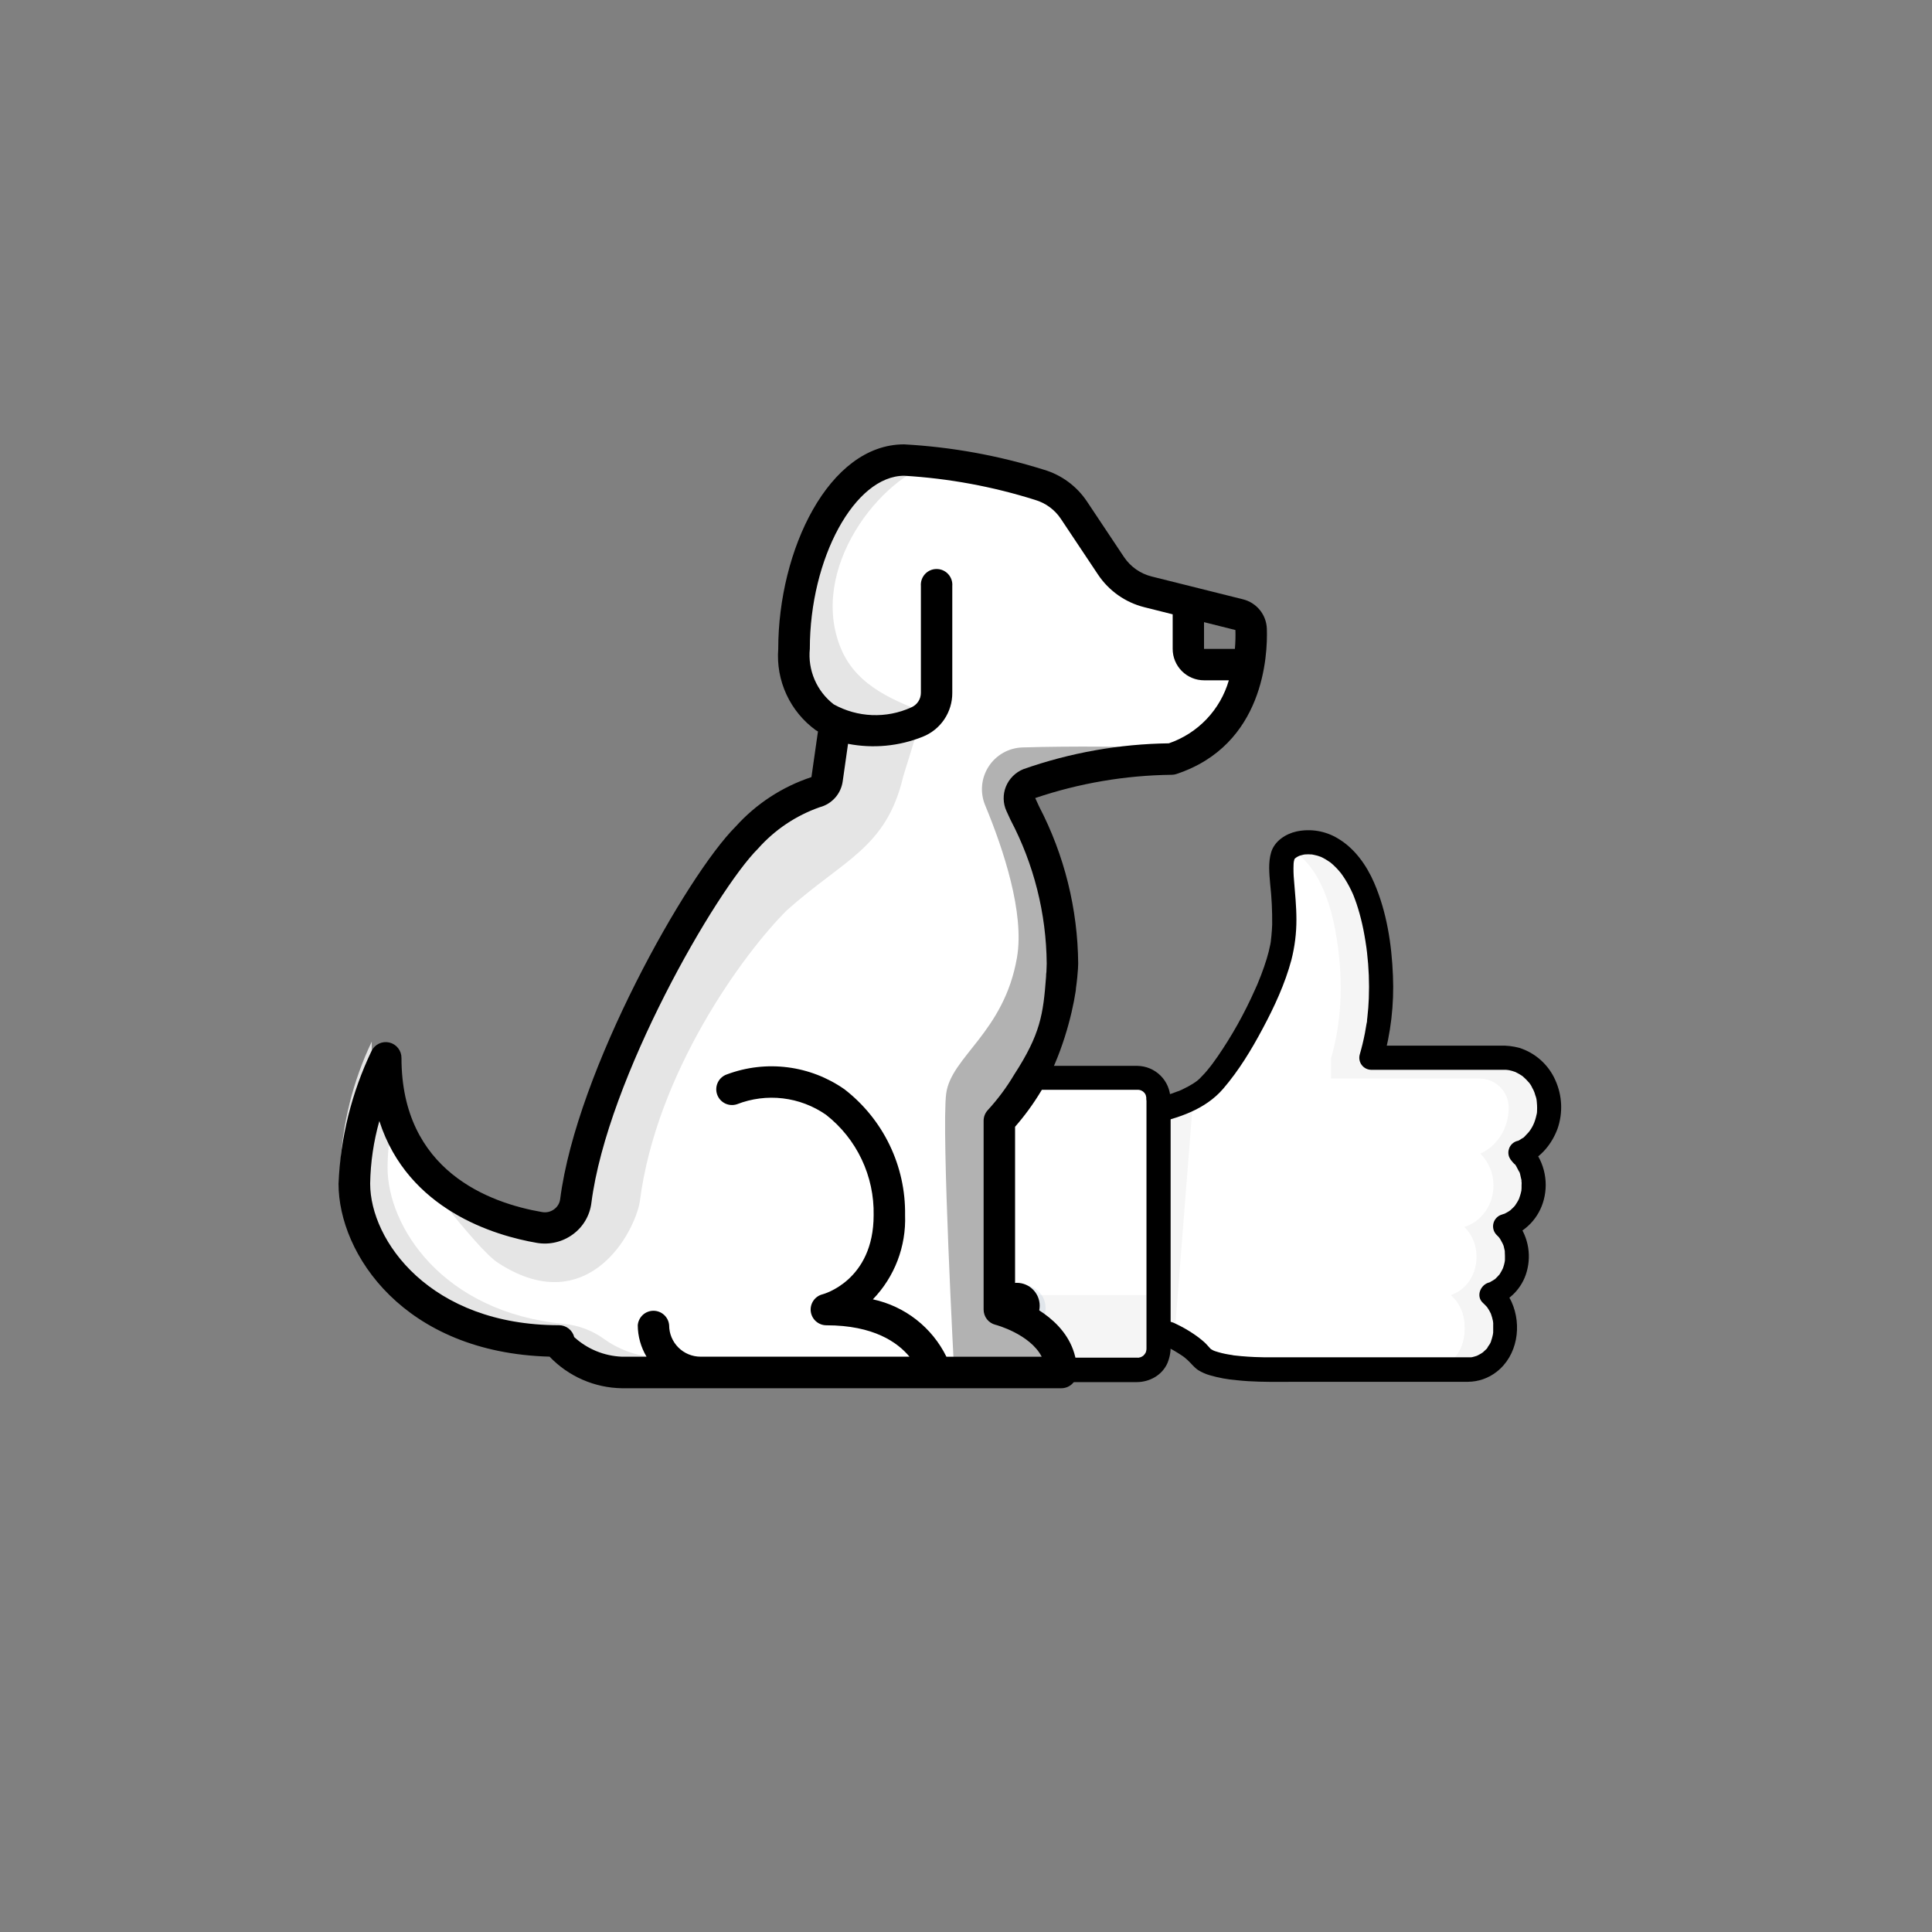 <svg width="120" height="120" viewBox="0 0 120 120" fill="none" xmlns="http://www.w3.org/2000/svg">
<rect x="0" y="0" width="120" height="120" fill="#808080" stroke="none"/>
<path d="M94.452 71.613C94.712 71.873 94.918 72.182 95.057 72.522C95.197 72.862 95.267 73.227 95.265 73.594C95.265 74.828 94.492 75.867 93.453 76.168C93.695 76.406 93.887 76.689 94.017 77.002C94.147 77.315 94.213 77.651 94.21 77.989V78.072C94.21 79.171 93.535 80.106 92.617 80.4C92.89 80.646 93.107 80.947 93.254 81.283C93.401 81.619 93.476 81.983 93.472 82.35V82.587C93.472 83.962 92.449 85.087 91.198 85.087H78.609C78.609 85.087 75.237 85.096 74.604 84.286C74.194 83.761 73.432 83.31 72.945 83.058C72.679 82.92 72.495 82.839 72.495 82.839H68.631V69.478C68.631 69.478 72.04 69.258 74.115 68.166C74.475 67.985 74.806 67.751 75.096 67.472C76.782 65.773 79.312 61.063 79.665 58.592C80.017 56.12 79.383 54.423 79.665 53.191C79.947 51.96 84.165 51.03 85.426 57.669C85.977 60.558 85.81 62.906 85.444 64.636C85.362 65.022 85.27 65.376 85.176 65.7H93.426C93.958 65.701 94.476 65.866 94.911 66.172C95.322 66.468 95.655 66.859 95.883 67.311C96.111 67.763 96.227 68.263 96.22 68.769C96.214 70.05 95.482 71.159 94.452 71.613Z" fill="white"/>
<path d="M93.922 72.15L94.036 72.27L94.108 72.354L94.06 72.291C94.132 72.323 94.21 72.504 94.246 72.572C94.282 72.639 94.3 72.671 94.326 72.722C94.339 72.747 94.351 72.774 94.363 72.799C94.386 72.85 94.38 72.834 94.344 72.753C94.401 72.796 94.434 73.019 94.452 73.085C94.47 73.15 94.479 73.2 94.491 73.258C94.503 73.317 94.561 73.461 94.491 73.296C94.514 73.406 94.52 73.519 94.507 73.63C94.507 73.686 94.507 73.743 94.507 73.799C94.507 73.824 94.482 74.013 94.507 73.893C94.533 73.773 94.494 73.959 94.489 73.983C94.479 74.035 94.467 74.088 94.452 74.141C94.428 74.235 94.393 74.328 94.362 74.421C94.309 74.571 94.425 74.301 94.362 74.434C94.338 74.481 94.315 74.529 94.291 74.576C94.242 74.665 94.185 74.752 94.128 74.838C94.032 74.988 94.234 74.716 94.128 74.85C94.095 74.888 94.062 74.927 94.027 74.964C93.958 75.039 93.877 75.103 93.81 75.172C93.702 75.273 93.936 75.091 93.81 75.172L93.687 75.255C93.609 75.305 93.528 75.345 93.447 75.387C93.297 75.463 93.504 75.378 93.447 75.387C93.39 75.396 93.334 75.426 93.28 75.441C93.155 75.478 93.042 75.546 92.951 75.64C92.86 75.733 92.795 75.849 92.762 75.975C92.728 76.101 92.728 76.234 92.761 76.36C92.794 76.486 92.859 76.601 92.95 76.695C92.989 76.734 93.028 76.773 93.066 76.814C93.103 76.854 93.216 76.963 93.09 76.835C93.148 76.907 93.199 76.985 93.24 77.069C93.268 77.118 93.295 77.169 93.321 77.219C93.333 77.244 93.346 77.269 93.357 77.296C93.367 77.323 93.373 77.331 93.337 77.25C93.382 77.337 93.412 77.431 93.426 77.528C93.441 77.585 93.453 77.643 93.465 77.701C93.507 77.892 93.465 77.543 93.465 77.74C93.465 77.826 93.475 77.912 93.475 77.999C93.475 78.085 93.475 78.157 93.475 78.237C93.475 78.261 93.465 78.423 93.475 78.303C93.486 78.183 93.462 78.368 93.457 78.393C93.438 78.49 93.413 78.585 93.382 78.68C93.369 78.723 93.351 78.763 93.337 78.805C93.324 78.847 93.325 78.838 93.363 78.749C93.352 78.772 93.34 78.796 93.328 78.819C93.288 78.905 93.242 78.989 93.19 79.07C93.171 79.1 93.133 79.186 93.103 79.197C93.15 79.18 93.195 79.086 93.111 79.185C93.051 79.256 92.987 79.324 92.919 79.388C92.896 79.409 92.83 79.487 92.805 79.485C92.841 79.485 92.935 79.397 92.817 79.473C92.742 79.524 92.663 79.571 92.583 79.614L92.515 79.647C92.464 79.671 92.487 79.662 92.581 79.621C92.572 79.642 92.458 79.666 92.44 79.672C91.935 79.842 91.668 80.526 92.11 80.927C92.193 81 92.26 81.076 92.341 81.16C92.469 81.294 92.259 81.03 92.362 81.184C92.392 81.231 92.425 81.278 92.455 81.324C92.505 81.405 92.547 81.489 92.59 81.573C92.68 81.741 92.547 81.423 92.605 81.606C92.629 81.681 92.656 81.756 92.676 81.828C92.695 81.9 92.706 81.942 92.718 82.001C92.73 82.059 92.782 82.219 92.728 82.038C92.747 82.137 92.752 82.238 92.745 82.338C92.745 82.454 92.745 82.57 92.745 82.684C92.745 82.74 92.745 82.793 92.733 82.847C92.721 83.031 92.77 82.681 92.733 82.859C92.709 82.962 92.689 83.064 92.659 83.159C92.649 83.192 92.638 83.225 92.626 83.256L92.61 83.305C92.58 83.382 92.586 83.368 92.628 83.268C92.593 83.382 92.538 83.488 92.464 83.582L92.382 83.706C92.307 83.825 92.41 83.677 92.41 83.673C92.4 83.739 92.26 83.847 92.215 83.894C92.17 83.94 92.145 83.961 92.109 83.993C91.977 84.108 92.109 84.001 92.109 83.993C92.032 84.049 91.951 84.1 91.866 84.142C91.824 84.166 91.78 84.186 91.737 84.209C91.587 84.287 91.9 84.156 91.737 84.209C91.644 84.239 91.554 84.269 91.459 84.29C91.446 84.29 91.365 84.305 91.363 84.308L91.465 84.296C91.434 84.296 91.401 84.296 91.368 84.305H91.218H79.012C78.657 84.305 78.303 84.305 77.947 84.288C77.665 84.276 77.382 84.258 77.1 84.233C76.95 84.221 76.809 84.206 76.665 84.188L76.543 84.172H76.582L76.344 84.135C76.047 84.088 75.754 84.017 75.469 83.922C75.418 83.906 75.367 83.879 75.319 83.865C75.564 83.93 75.382 83.892 75.306 83.85C75.256 83.825 75.211 83.793 75.163 83.764C75.067 83.706 75.3 83.888 75.246 83.828C75.226 83.806 75.202 83.79 75.184 83.77C75.058 83.641 74.952 83.501 74.818 83.379C74.605 83.188 74.377 83.012 74.139 82.853C73.791 82.618 73.426 82.41 73.047 82.231C72.847 82.123 72.626 82.062 72.399 82.052H68.631L69.381 82.802V71.129C69.381 70.588 69.405 70.041 69.381 69.501V69.478L68.631 70.228C69.636 70.158 70.634 70.013 71.617 69.795C73.213 69.448 74.869 68.904 75.967 67.632C76.941 66.501 77.728 65.204 78.427 63.889C79.149 62.539 79.816 61.105 80.212 59.619C80.421 58.799 80.525 57.957 80.523 57.111C80.523 56.292 80.437 55.48 80.373 54.666C80.342 54.337 80.333 54.007 80.347 53.678C80.347 53.613 80.358 53.548 80.364 53.484C80.379 53.334 80.325 53.676 80.364 53.533C80.364 53.51 80.364 53.484 80.376 53.46C80.388 53.436 80.395 53.38 80.404 53.34C80.434 53.203 80.337 53.477 80.359 53.438L80.43 53.315C80.496 53.203 80.328 53.43 80.362 53.401C80.397 53.373 80.406 53.35 80.428 53.328C80.451 53.306 80.503 53.262 80.541 53.229C80.314 53.439 80.472 53.28 80.559 53.229C80.613 53.197 80.67 53.173 80.725 53.144C80.781 53.114 80.502 53.229 80.644 53.178L80.766 53.136C80.826 53.118 80.887 53.102 80.949 53.088L81.066 53.066C81.244 53.032 80.857 53.085 81.006 53.073C81.17 53.059 81.334 53.059 81.498 53.073C81.576 53.081 81.715 53.124 81.433 53.062C81.471 53.07 81.51 53.073 81.547 53.081C81.642 53.099 81.735 53.121 81.828 53.148C81.921 53.175 82.002 53.206 82.089 53.238C82.2 53.28 81.897 53.153 82.005 53.203L82.053 53.224C82.105 53.248 82.158 53.274 82.203 53.301C82.29 53.347 82.374 53.397 82.456 53.451C82.504 53.482 82.554 53.515 82.606 53.55L82.654 53.584C82.753 53.654 82.486 53.447 82.623 53.559C82.812 53.715 82.989 53.886 83.151 54.071C83.194 54.118 83.235 54.169 83.277 54.221C83.401 54.37 83.179 54.087 83.295 54.243C83.386 54.369 83.475 54.496 83.557 54.629C83.729 54.906 83.882 55.195 84.015 55.492L84.061 55.6C84.13 55.751 83.998 55.438 84.061 55.6L84.151 55.833C84.225 56.029 84.292 56.227 84.354 56.433C84.484 56.856 84.589 57.285 84.678 57.718C84.726 57.963 84.771 58.209 84.81 58.455C84.834 58.596 84.855 58.739 84.874 58.88C84.894 59.02 84.874 58.922 84.874 58.89C84.886 58.981 84.898 59.073 84.909 59.166C85.019 60.107 85.056 61.054 85.02 62.001C85.005 62.401 84.974 62.801 84.928 63.201L84.91 63.351V63.402C84.9 63.484 84.901 63.469 84.91 63.354C84.93 63.392 84.882 63.556 84.876 63.6C84.846 63.789 84.814 63.978 84.778 64.167C84.691 64.616 84.584 65.06 84.456 65.499C84.425 65.61 84.421 65.727 84.442 65.841C84.464 65.954 84.512 66.061 84.582 66.153C84.652 66.245 84.742 66.319 84.846 66.371C84.949 66.422 85.063 66.448 85.179 66.448H92.749C92.962 66.448 93.177 66.448 93.391 66.448H93.423C93.51 66.448 93.595 66.448 93.682 66.462C93.499 66.447 93.703 66.462 93.735 66.472L93.919 66.517C93.979 66.535 94.038 66.558 94.098 66.576C94.29 66.636 93.973 66.504 94.15 66.599C94.243 66.647 94.336 66.693 94.425 66.749C94.476 66.78 94.524 66.814 94.575 66.847C94.725 66.948 94.458 66.74 94.59 66.862C94.669 66.934 94.75 67.005 94.824 67.083C94.861 67.122 94.897 67.161 94.932 67.203C94.966 67.245 95.082 67.323 94.95 67.221C95.036 67.317 95.107 67.425 95.158 67.543L95.211 67.642C95.227 67.675 95.344 67.899 95.251 67.716C95.299 67.82 95.336 67.928 95.364 68.038C95.415 68.164 95.445 68.297 95.452 68.433C95.466 68.295 95.445 68.352 95.452 68.407C95.452 68.487 95.466 68.567 95.469 68.646C95.475 68.763 95.475 68.881 95.469 68.999C95.469 69.056 95.464 69.113 95.454 69.169C95.506 68.963 95.443 69.206 95.434 69.248C95.412 69.356 95.383 69.464 95.349 69.57C95.332 69.623 95.313 69.674 95.296 69.72C95.244 69.879 95.355 69.603 95.289 69.741C95.202 69.958 95.082 70.16 94.935 70.341C95.071 70.198 94.945 70.323 94.92 70.353C94.894 70.383 94.839 70.443 94.795 70.487C94.752 70.53 94.632 70.681 94.546 70.712C94.678 70.663 94.615 70.659 94.546 70.703C94.477 70.746 94.447 70.77 94.396 70.802C94.294 70.863 94.189 70.918 94.08 70.966C93.721 71.129 93.607 71.677 93.811 71.993C94.05 72.363 94.453 72.435 94.837 72.263C95.737 71.853 96.391 71.04 96.735 70.125C97.085 69.133 97.037 68.045 96.603 67.088C96.395 66.616 96.089 66.195 95.706 65.85C95.323 65.505 94.872 65.246 94.381 65.088C93.986 64.98 93.577 64.932 93.168 64.947H85.176L85.899 65.897C86.387 64.175 86.596 62.387 86.518 60.6C86.442 58.65 86.131 56.64 85.353 54.837C84.879 53.74 84.139 52.691 83.094 52.075C82.324 51.61 81.407 51.456 80.527 51.644C79.851 51.794 79.162 52.243 78.954 52.938C78.766 53.559 78.837 54.264 78.892 54.898C78.985 55.738 79.027 56.583 79.017 57.428C79.008 57.673 78.991 57.919 78.966 58.166C78.958 58.234 78.951 58.305 78.942 58.376C78.916 58.602 78.958 58.291 78.942 58.425C78.93 58.495 78.919 58.575 78.906 58.639C78.846 58.946 78.77 59.249 78.679 59.547C78.576 59.888 78.457 60.225 78.33 60.558C78.266 60.729 78.198 60.898 78.127 61.066C78.127 61.08 78.055 61.234 78.106 61.117C78.157 61.001 78.088 61.158 78.084 61.17C78.036 61.281 77.986 61.392 77.934 61.503C77.293 62.946 76.52 64.328 75.625 65.629C75.529 65.767 75.432 65.904 75.333 66.037L75.201 66.213C75.106 66.339 75.312 66.073 75.214 66.195C75.18 66.239 75.147 66.282 75.112 66.324C74.931 66.555 74.735 66.773 74.526 66.98C74.454 67.05 74.378 67.116 74.298 67.177C74.436 67.07 74.268 67.195 74.248 67.21C74.196 67.246 74.142 67.282 74.086 67.317C73.903 67.43 73.714 67.533 73.519 67.626C73.431 67.675 73.338 67.717 73.243 67.751C73.449 67.692 73.191 67.77 73.135 67.791C72.94 67.868 72.741 67.941 72.535 67.999C71.789 68.23 71.027 68.407 70.255 68.529C70.096 68.555 69.937 68.58 69.777 68.603C69.717 68.612 69.469 68.641 69.738 68.603L69.481 68.635C69.271 68.661 69.061 68.683 68.85 68.701L68.628 68.719C68.43 68.723 68.242 68.804 68.102 68.943C67.962 69.083 67.882 69.272 67.878 69.469V81.177C67.878 81.719 67.863 82.263 67.878 82.805V82.827C67.88 83.025 67.96 83.214 68.1 83.354C68.24 83.494 68.43 83.574 68.628 83.577H72.493L72.114 83.475C72.392 83.598 72.663 83.737 72.925 83.892C73.075 83.981 73.225 84.073 73.375 84.172C73.457 84.225 73.537 84.282 73.612 84.344C73.486 84.237 73.588 84.326 73.621 84.353C73.654 84.379 73.723 84.439 73.771 84.484C73.998 84.695 74.161 84.925 74.421 85.1C74.643 85.237 74.882 85.344 75.133 85.416C75.684 85.577 76.249 85.681 76.821 85.727C77.286 85.778 77.754 85.806 78.222 85.818C79.062 85.842 79.905 85.826 80.745 85.826H91.183C91.825 85.82 92.447 85.604 92.953 85.21C94.252 84.206 94.546 82.319 93.885 80.861C93.708 80.48 93.457 80.139 93.145 79.859L92.814 81.111C93.331 80.937 93.793 80.63 94.155 80.222C94.517 79.814 94.766 79.319 94.878 78.784C95.002 78.225 94.985 77.642 94.828 77.091C94.671 76.539 94.379 76.036 93.978 75.626L93.646 76.879C94.189 76.708 94.68 76.402 95.072 75.989C95.464 75.577 95.744 75.071 95.887 74.52C96.047 73.915 96.047 73.279 95.887 72.675C95.728 72.07 95.414 71.517 94.977 71.07C94.908 70.998 94.825 70.941 94.733 70.902C94.642 70.862 94.543 70.842 94.444 70.841C94.344 70.84 94.246 70.859 94.153 70.897C94.061 70.934 93.978 70.99 93.907 71.061C93.837 71.131 93.781 71.215 93.743 71.307C93.706 71.399 93.686 71.498 93.687 71.597C93.688 71.697 93.709 71.796 93.748 71.887C93.788 71.978 93.845 72.061 93.916 72.13L93.922 72.15Z" fill="black"/>
<g style="mix-blend-mode:multiply" opacity="0.2">
<g style="mix-blend-mode:multiply" opacity="0.2">
<path d="M74.115 68.166L72.945 83.055C72.679 82.917 72.495 82.836 72.495 82.836H68.631V69.478C68.631 69.478 72.04 69.258 74.115 68.166Z" fill="black"/>
</g>
</g>
<path d="M71.959 68.25V83.784C71.959 84.129 71.822 84.46 71.578 84.704C71.334 84.948 71.003 85.085 70.658 85.085H60.223C60.034 85.084 59.847 85.041 59.676 84.961C59.505 84.88 59.353 84.763 59.232 84.618C59.111 84.473 59.023 84.303 58.974 84.121C58.925 83.938 58.916 83.747 58.949 83.561L60.265 76.019L61.649 68.03C61.702 67.728 61.859 67.455 62.093 67.258C62.328 67.061 62.624 66.953 62.93 66.953H70.657C71.001 66.952 71.332 67.089 71.576 67.332C71.82 67.575 71.958 67.905 71.959 68.25Z" fill="white"/>
<path d="M71.21 68.25V82.623C71.21 83.01 71.21 83.395 71.21 83.781C71.21 83.811 71.189 83.949 71.21 83.836C71.231 83.724 71.192 83.911 71.185 83.935C71.175 83.959 71.168 83.983 71.162 84.007C71.162 84.094 71.176 83.928 71.192 83.943C71.171 83.996 71.143 84.046 71.11 84.093C71.098 84.115 71.085 84.135 71.069 84.154C71.059 84.154 71.176 84.043 71.111 84.099C71.077 84.13 71.044 84.169 71.011 84.204C70.888 84.328 71.098 84.162 70.99 84.222C70.942 84.249 70.888 84.276 70.84 84.306C70.768 84.351 70.904 84.268 70.904 84.279C70.881 84.288 70.858 84.295 70.834 84.301C70.786 84.315 70.736 84.325 70.684 84.337C70.6 84.357 70.757 84.321 70.757 84.327C70.757 84.333 70.645 84.327 70.652 84.327H60.224C60.198 84.325 60.172 84.325 60.146 84.327C60.067 84.327 60.209 84.336 60.218 84.34C60.169 84.326 60.119 84.315 60.068 84.307C60.046 84.307 60.022 84.289 59.998 84.285C59.914 84.273 60.071 84.303 60.062 84.316C60.011 84.293 59.961 84.266 59.912 84.235L59.851 84.195C59.863 84.175 59.972 84.306 59.89 84.223L59.788 84.121C59.693 84.031 59.854 84.235 59.788 84.121C59.759 84.075 59.734 84.019 59.704 83.971C59.656 83.904 59.741 84.034 59.729 84.04C59.717 84.046 59.696 83.94 59.698 83.947C59.699 83.955 59.668 83.797 59.665 83.797C59.662 83.797 59.675 83.958 59.675 83.874C59.675 83.848 59.675 83.824 59.675 83.799C59.675 83.773 59.701 83.59 59.675 83.694C59.65 83.797 59.689 83.623 59.695 83.595L60.17 80.866L60.79 77.316L61.015 76.02L61.493 73.281L62.123 69.665L62.327 68.498L62.372 68.238C62.38 68.195 62.389 68.151 62.399 68.109C62.421 68.061 62.437 68.011 62.447 67.959C62.447 67.968 62.381 68.088 62.423 68.022C62.441 67.995 62.455 67.963 62.471 67.935C62.488 67.906 62.513 67.884 62.512 67.872C62.51 67.86 62.414 67.978 62.471 67.924C62.528 67.871 62.552 67.841 62.591 67.8C62.683 67.706 62.482 67.862 62.591 67.8L62.72 67.725C62.827 67.662 62.587 67.766 62.75 67.716C62.809 67.707 62.867 67.694 62.923 67.675C62.914 67.675 62.773 67.683 62.852 67.689C62.878 67.691 62.904 67.691 62.93 67.689H68.116C68.945 67.689 69.775 67.689 70.604 67.689H70.684C70.697 67.689 70.75 67.7 70.762 67.689C70.774 67.678 70.612 67.659 70.688 67.678C70.738 67.691 70.787 67.701 70.838 67.715C70.862 67.721 70.886 67.728 70.909 67.737C70.909 67.748 70.772 67.663 70.844 67.71C70.891 67.74 70.945 67.767 70.994 67.794C71.108 67.859 70.906 67.703 70.994 67.794L71.098 67.897C71.191 67.989 71.035 67.787 71.098 67.897L71.171 68.025C71.233 68.133 71.131 67.875 71.171 68.052C71.185 68.1 71.195 68.15 71.207 68.202C71.227 68.286 71.191 68.129 71.197 68.129C71.199 68.163 71.199 68.198 71.197 68.234C71.197 68.432 71.276 68.623 71.416 68.764C71.557 68.904 71.748 68.984 71.947 68.984C72.146 68.984 72.337 68.904 72.477 68.764C72.618 68.623 72.697 68.432 72.697 68.234C72.684 67.696 72.464 67.185 72.082 66.806C71.701 66.428 71.188 66.212 70.651 66.203C70.409 66.203 70.168 66.203 69.926 66.203H63.269C62.821 66.178 62.374 66.263 61.966 66.45C61.682 66.605 61.439 66.824 61.255 67.09C61.07 67.355 60.95 67.66 60.904 67.98L60.43 70.7L59.785 74.4C59.698 74.901 59.609 75.402 59.522 75.9L59.062 78.535L58.424 82.191L58.243 83.241C58.217 83.391 58.192 83.526 58.18 83.67C58.161 83.96 58.206 84.251 58.309 84.522C58.413 84.794 58.573 85.04 58.78 85.245C58.992 85.446 59.242 85.603 59.516 85.706C59.789 85.809 60.081 85.856 60.373 85.845H70.604C71.399 85.845 72.182 85.416 72.511 84.667C72.652 84.33 72.72 83.966 72.71 83.601V68.25C72.71 68.051 72.631 67.86 72.491 67.72C72.35 67.579 72.159 67.5 71.96 67.5C71.761 67.5 71.571 67.579 71.43 67.72C71.289 67.86 71.21 68.051 71.21 68.25Z" fill="black"/>
<g style="mix-blend-mode:multiply" opacity="0.2">
<g style="mix-blend-mode:multiply" opacity="0.2">
<path d="M59.486 80.439L58.949 83.561C58.916 83.747 58.925 83.939 58.974 84.122C59.024 84.305 59.112 84.476 59.235 84.621C59.357 84.766 59.509 84.883 59.681 84.963C59.853 85.043 60.04 85.085 60.23 85.085H70.666C71.01 85.085 71.341 84.948 71.585 84.704C71.829 84.46 71.966 84.129 71.966 83.784V80.439H59.486Z" fill="black"/>
</g>
</g>
<g style="mix-blend-mode:multiply" opacity="0.3">
<g style="mix-blend-mode:multiply" opacity="0.3">
<path d="M63.521 82.671C64.308 82.671 64.946 82.033 64.946 81.246C64.946 80.459 64.308 79.821 63.521 79.821C62.734 79.821 62.096 80.459 62.096 81.246C62.096 82.033 62.734 82.671 63.521 82.671Z" fill="#184984"/>
</g>
</g>
<path d="M63.152 82.528C63.939 82.528 64.577 81.891 64.577 81.103C64.577 80.316 63.939 79.678 63.152 79.678C62.364 79.678 61.727 80.316 61.727 81.103C61.727 81.891 62.364 82.528 63.152 82.528Z" fill="black"/>
<g style="mix-blend-mode:multiply" opacity="0.2">
<g style="mix-blend-mode:multiply" opacity="0.2">
<path d="M96.215 68.764C96.222 68.258 96.106 67.759 95.878 67.307C95.65 66.855 95.317 66.465 94.906 66.169C94.853 66.133 94.801 66.099 94.747 66.067C94.699 66.039 94.651 66.012 94.597 65.988L94.552 65.964L94.423 65.906L94.39 65.892C94.337 65.871 94.284 65.852 94.232 65.834L94.172 65.816L94.054 65.782L94.007 65.77C93.952 65.757 93.896 65.746 93.839 65.736H93.8C93.754 65.728 93.706 65.722 93.658 65.718H93.608C93.548 65.718 93.488 65.718 93.427 65.718H85.177C85.204 65.626 85.229 65.532 85.256 65.436C85.27 65.385 85.283 65.331 85.297 65.286L85.337 65.126C85.351 65.073 85.363 65.022 85.376 64.968C85.399 64.868 85.423 64.766 85.445 64.668C85.811 62.937 85.979 60.589 85.429 57.7C84.365 52.119 81.215 51.885 80.072 52.686C81.202 53.286 82.355 54.735 82.922 57.7C83.594 61.231 83.195 63.956 82.672 65.731V66.989H91.883C92.36 66.986 92.819 67.171 93.161 67.505C93.502 67.838 93.699 68.292 93.709 68.769V68.8C93.709 70.088 92.977 71.201 91.948 71.65C92.208 71.911 92.413 72.22 92.553 72.56C92.692 72.9 92.763 73.264 92.761 73.632C92.761 74.865 91.988 75.904 90.949 76.206C91.191 76.443 91.383 76.727 91.513 77.039C91.643 77.352 91.709 77.688 91.706 78.027V78.109C91.706 79.209 91.031 80.144 90.113 80.438C90.386 80.683 90.603 80.984 90.75 81.321C90.897 81.657 90.972 82.02 90.968 82.388V82.624C90.968 84 89.944 85.125 88.694 85.125H91.201C92.452 85.125 93.475 84 93.475 82.624V82.35C93.478 81.983 93.404 81.619 93.257 81.283C93.109 80.947 92.892 80.646 92.62 80.4C93.538 80.1 94.213 79.171 94.213 78.072V77.99C94.215 77.65 94.148 77.314 94.017 77.001C93.886 76.689 93.694 76.405 93.451 76.168C94.49 75.868 95.263 74.828 95.263 73.594C95.266 73.227 95.195 72.862 95.055 72.522C94.916 72.182 94.71 71.873 94.45 71.613C95.483 71.159 96.215 70.05 96.215 68.764Z" fill="black"/>
</g>
</g>
<path d="M23.967 65.712C23.967 73.54 30.152 75.671 33.515 76.246C33.771 76.292 34.033 76.285 34.287 76.227C34.541 76.168 34.779 76.059 34.99 75.906C35.2 75.753 35.377 75.558 35.51 75.335C35.643 75.112 35.73 74.863 35.765 74.606C36.782 66.656 43.67 54.738 46.388 52.032C47.545 50.739 49.016 49.766 50.658 49.208C50.843 49.16 51.009 49.058 51.136 48.916C51.263 48.773 51.345 48.596 51.371 48.407L51.869 44.917C50.394 44.242 49.319 42.807 49.319 40.305C49.319 34.441 52.25 28.578 56.159 28.578C59.011 28.738 61.833 29.254 64.559 30.113C65.439 30.371 66.2 30.931 66.708 31.695L68.999 35.135C69.538 35.946 70.36 36.527 71.304 36.767L73.799 37.392V40.305C73.799 40.433 73.824 40.56 73.873 40.679C73.922 40.798 73.994 40.905 74.085 40.996C74.176 41.087 74.284 41.159 74.403 41.208C74.521 41.257 74.648 41.282 74.777 41.282H77.561C77.404 42.615 76.868 43.876 76.018 44.915C75.167 45.954 74.037 46.728 72.761 47.145C69.752 47.178 66.769 47.697 63.926 48.679C63.803 48.726 63.692 48.797 63.598 48.888C63.505 48.979 63.431 49.088 63.381 49.209C63.332 49.33 63.308 49.46 63.311 49.591C63.314 49.722 63.343 49.851 63.398 49.969C65.043 53.007 65.931 56.396 65.987 59.85C65.912 63.474 64.522 66.947 62.078 69.623V81.35C62.078 81.35 65.928 82.326 65.928 85.258H38.628C36.678 85.258 34.719 83.841 34.719 83.308C25.925 83.308 22.016 77.445 22.016 73.536C22.134 70.823 22.798 68.162 23.967 65.712Z" fill="white"/>
<path d="M58.125 28.715C57.472 28.63 56.815 28.584 56.157 28.578C52.248 28.578 49.317 34.441 49.317 40.305C49.317 42.807 50.392 44.242 51.867 44.917L51.369 48.407C51.343 48.596 51.261 48.773 51.135 48.916C51.008 49.058 50.841 49.16 50.656 49.208C49.014 49.766 47.543 50.739 46.386 52.032C43.668 54.732 35.503 68.478 34.486 76.433C34.419 76.964 25.527 71.528 25.086 71.832C25.473 71.937 29.506 77.508 30.925 78.432C35.986 81.732 38.958 77.447 39.643 75.054C39.688 74.907 39.722 74.756 39.744 74.604C40.761 66.654 46.15 59.25 48.868 56.544C52.431 53.358 55.05 52.683 56.1 48.233L57.33 44.245C55.855 43.571 53.287 42.783 52.242 40.305C50.164 35.356 54.709 29.58 58.125 28.715Z" fill="#E5E5E5"/>
<path d="M21.135 72.522C21.135 76.439 25.051 82.312 33.862 82.312C33.862 82.851 35.821 84.272 37.779 84.272H40.717C39.504 84.272 38.29 83.727 37.543 83.184C36.812 82.649 35.95 82.32 35.049 82.231C27.468 81.513 24.072 76.168 24.072 72.522C24.079 71.657 24.163 70.794 24.324 69.944C23.476 68.326 23.052 66.519 23.092 64.694C21.921 67.145 21.256 69.808 21.135 72.522Z" fill="#E5E5E5"/>
<path d="M70.449 46.398C70.449 46.398 66.699 46.325 63.499 46.425C63.08 46.439 62.67 46.554 62.305 46.762C61.939 46.969 61.63 47.261 61.403 47.615C61.176 47.968 61.037 48.371 61 48.789C60.963 49.207 61.028 49.628 61.19 50.016C62.337 52.783 63.639 56.721 63.168 59.466C62.368 64.128 59.069 65.628 58.769 67.927C58.468 70.227 59.268 85.252 59.268 85.252H65.93C65.93 85.252 65.691 81.559 62.079 81.344V69.621C62.079 69.621 66.977 64.482 65.93 57.633C64.882 50.784 62.645 50.841 63.392 49.209C64.138 47.577 70.449 46.398 70.449 46.398Z" fill="#B2B2B2"/>
<path d="M73.077 48.072C78.503 46.272 78.743 40.71 78.686 39.05C78.671 38.626 78.519 38.219 78.252 37.89C77.985 37.561 77.618 37.328 77.207 37.225L71.54 35.809C70.833 35.634 70.217 35.202 69.812 34.597L67.514 31.148C66.878 30.194 65.928 29.495 64.829 29.172C62.014 28.29 59.1 27.762 56.154 27.6C51.479 27.6 48.338 34.169 48.338 40.303C48.263 41.276 48.438 42.252 48.848 43.137C49.258 44.022 49.888 44.788 50.678 45.36C50.718 45.387 50.765 45.405 50.805 45.432L50.4 48.267C48.591 48.864 46.968 49.924 45.693 51.34C42.657 54.364 35.814 66.49 34.793 74.481C34.777 74.605 34.736 74.724 34.672 74.832C34.608 74.94 34.523 75.033 34.422 75.106C34.316 75.186 34.195 75.243 34.066 75.274C33.937 75.304 33.803 75.307 33.672 75.284C30.408 74.724 24.936 72.734 24.936 65.712C24.938 65.49 24.864 65.274 24.727 65.1C24.59 64.925 24.398 64.803 24.182 64.752C23.966 64.701 23.739 64.726 23.539 64.821C23.339 64.916 23.177 65.076 23.079 65.275C21.842 67.858 21.144 70.665 21.027 73.525C21.027 77.898 25.101 84.018 34.134 84.264C34.715 84.871 35.41 85.358 36.179 85.694C36.949 86.031 37.778 86.212 38.618 86.226H65.918C66.046 86.226 66.173 86.201 66.292 86.152C66.411 86.103 66.519 86.031 66.609 85.941C66.7 85.85 66.772 85.742 66.821 85.624C66.871 85.505 66.896 85.378 66.896 85.249C66.896 82.472 64.346 81.136 63.048 80.635V69.986C63.651 69.295 64.192 68.553 64.664 67.767C65.94 65.635 66.587 63.023 66.803 61.617C67.103 60.041 64.968 58.843 64.973 60.661C64.797 63.005 64.628 64.224 62.99 66.751C62.529 67.528 61.989 68.255 61.38 68.922C61.29 69.013 61.218 69.12 61.168 69.239C61.119 69.357 61.094 69.484 61.094 69.612V81.339C61.094 81.556 61.166 81.767 61.299 81.939C61.433 82.11 61.62 82.232 61.83 82.285C61.854 82.285 63.98 82.862 64.703 84.27H58.784C58.342 83.369 57.701 82.58 56.91 81.962C56.119 81.345 55.198 80.915 54.216 80.704C54.884 80.012 55.405 79.192 55.749 78.294C56.092 77.395 56.251 76.437 56.216 75.475C56.239 73.969 55.911 72.479 55.257 71.122C54.603 69.764 53.643 68.579 52.451 67.657C51.402 66.923 50.19 66.454 48.919 66.293C47.648 66.131 46.358 66.281 45.158 66.729C44.911 66.811 44.708 66.987 44.592 67.219C44.476 67.451 44.456 67.72 44.538 67.966C44.62 68.213 44.797 68.416 45.029 68.533C45.261 68.649 45.53 68.668 45.776 68.586C46.681 68.233 47.659 68.108 48.624 68.222C49.589 68.337 50.51 68.687 51.308 69.242C52.25 69.98 53.008 70.928 53.52 72.01C54.033 73.092 54.287 74.278 54.263 75.475C54.263 79.551 51.125 80.383 51.093 80.391C50.861 80.448 50.659 80.588 50.523 80.785C50.388 80.982 50.329 81.221 50.358 81.458C50.388 81.695 50.502 81.913 50.682 82.071C50.861 82.229 51.092 82.316 51.33 82.316C54.263 82.316 55.751 83.376 56.489 84.266H43.512C42.995 84.266 42.499 84.06 42.133 83.694C41.768 83.329 41.562 82.833 41.562 82.316C41.543 82.07 41.432 81.841 41.251 81.674C41.071 81.507 40.834 81.414 40.587 81.414C40.341 81.414 40.104 81.507 39.923 81.674C39.743 81.841 39.632 82.07 39.612 82.316C39.617 83.002 39.805 83.675 40.157 84.266H38.627C37.527 84.224 36.478 83.793 35.666 83.05C35.613 82.839 35.491 82.651 35.319 82.517C35.147 82.384 34.936 82.311 34.718 82.311C26.717 82.311 22.991 77.061 22.991 73.516C23.013 72.201 23.205 70.893 23.562 69.627C25.337 75.168 30.762 76.754 33.35 77.198C33.739 77.264 34.138 77.251 34.522 77.159C34.907 77.068 35.269 76.9 35.586 76.665C35.9 76.435 36.164 76.144 36.361 75.808C36.558 75.473 36.684 75.101 36.732 74.715C37.722 66.971 44.502 55.275 47.082 52.71C48.12 51.539 49.441 50.653 50.918 50.136C51.286 50.039 51.618 49.836 51.871 49.551C52.124 49.267 52.288 48.914 52.341 48.537L52.673 46.2C54.225 46.503 55.832 46.352 57.3 45.765C57.848 45.55 58.318 45.174 58.648 44.686C58.977 44.199 59.152 43.623 59.148 43.035V36.396C59.159 36.262 59.142 36.126 59.097 35.999C59.053 35.871 58.983 35.755 58.891 35.655C58.8 35.556 58.689 35.477 58.565 35.423C58.442 35.369 58.308 35.342 58.173 35.342C58.038 35.342 57.905 35.369 57.781 35.423C57.658 35.477 57.547 35.556 57.455 35.655C57.364 35.755 57.294 35.871 57.249 35.999C57.205 36.126 57.188 36.262 57.198 36.396V43.029C57.199 43.225 57.141 43.417 57.032 43.58C56.922 43.743 56.767 43.87 56.585 43.944C55.825 44.288 54.995 44.449 54.162 44.415C53.328 44.381 52.514 44.153 51.785 43.749C51.265 43.347 50.856 42.82 50.596 42.216C50.336 41.612 50.234 40.953 50.3 40.299C50.3 34.672 53.094 29.55 56.162 29.55C58.924 29.714 61.655 30.218 64.293 31.05C64.951 31.244 65.52 31.663 65.898 32.235L68.198 35.685C68.872 36.696 69.899 37.42 71.078 37.715L72.837 38.156V40.305C72.837 40.822 73.043 41.318 73.409 41.684C73.774 42.05 74.27 42.255 74.787 42.255H76.326C76.065 43.159 75.59 43.986 74.942 44.667C74.293 45.348 73.49 45.863 72.6 46.169C69.523 46.21 66.473 46.751 63.569 47.772C63.323 47.87 63.1 48.017 62.913 48.204C62.725 48.391 62.578 48.614 62.478 48.859C62.381 49.102 62.333 49.361 62.34 49.622C62.346 49.883 62.405 50.14 62.514 50.377L62.763 50.919C64.215 53.673 64.987 56.735 65.013 59.849C65.013 60.389 64.713 63.644 65.745 63.764C66.701 63.876 66.968 60.389 66.968 59.849C66.941 56.453 66.111 53.111 64.544 50.099L64.299 49.568C67.029 48.645 69.888 48.158 72.77 48.124C72.875 48.124 72.979 48.107 73.079 48.074L73.077 48.072ZM76.701 40.305H74.784V38.643L76.734 39.132C76.746 39.523 76.735 39.915 76.701 40.305Z" fill="black"/>
</svg>

